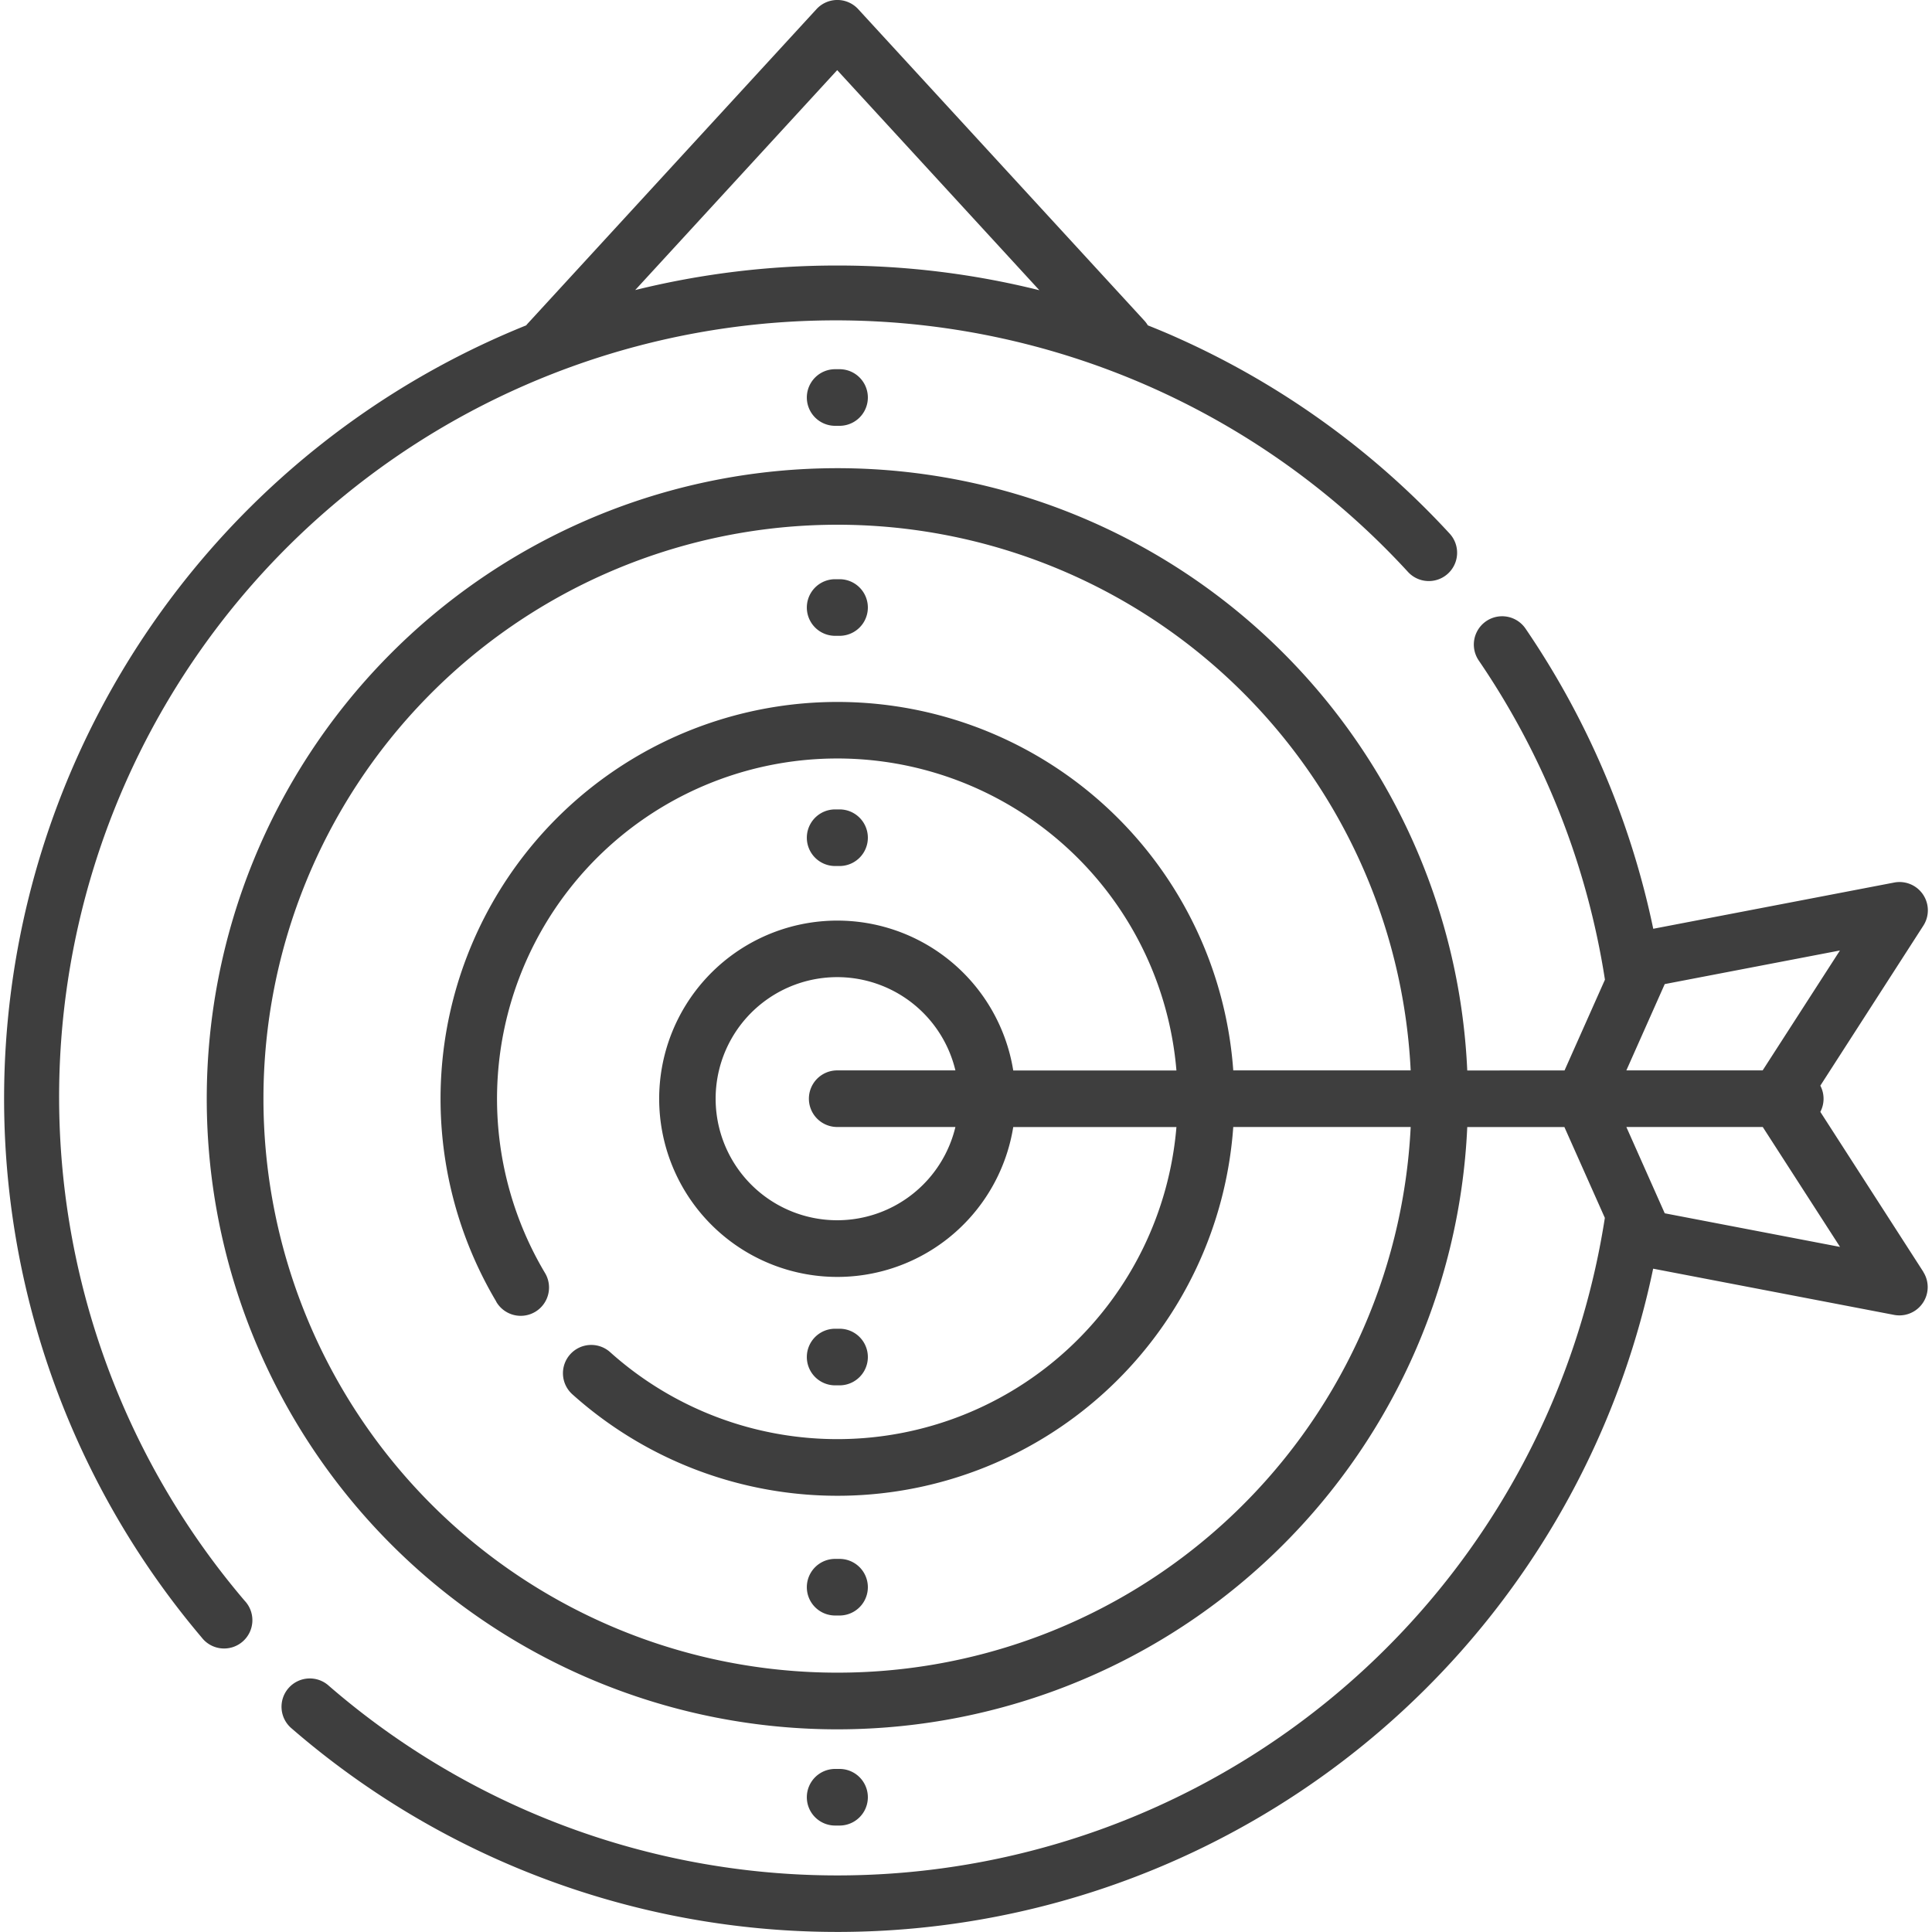 <svg xmlns="http://www.w3.org/2000/svg" xmlns:xlink="http://www.w3.org/1999/xlink" viewBox="7010 1398 60 60">
  <defs>
    <style>
      .cls-1 {
        fill: #3e3e3e;
      }

      .cls-2 {
        clip-path: url(#clip-path);
      }
    </style>
    <clipPath id="clip-path">
      <rect id="Rectangle_15" data-name="Rectangle 15" class="cls-1" width="60" height="60" transform="translate(96 2452)"/>
    </clipPath>
  </defs>
  <g id="Mask_Group_4" data-name="Mask Group 4" class="cls-2" transform="translate(6914 -1054)">
    <g id="target" transform="translate(96 2452)">
      <g id="Group_127" data-name="Group 127">
        <g id="Group_126" data-name="Group 126">
          <path id="Path_26" data-name="Path 26" class="cls-1" d="M45.026,16.578a25.787,25.787,0,0,0-8.462-6.087c-.3-.136-.609-.263-.917-.387a.886.886,0,0,0-.109-.147L26.652.284a.879.879,0,0,0-1.295,0l-8.971,9.767c-.016.017-.03.035-.044.053A25.89,25.89,0,0,0,6.262,50.852.879.879,0,1,0,7.6,49.715,24.119,24.119,0,0,1,43.734,17.77a.879.879,0,0,0,1.292-1.192ZM26,8.246a26.051,26.051,0,0,0-6.273.762L26,2.178l6.278,6.835A25.874,25.874,0,0,0,26,8.246Z"/>
        </g>
      </g>
      <g id="Group_129" data-name="Group 129">
        <g id="Group_128" data-name="Group 128">
          <path id="Path_27" data-name="Path 27" class="cls-1" d="M59.732,39.5l-3.2-4.97a.876.876,0,0,0,0-.814l3.2-4.97a.879.879,0,0,0-.9-1.339l-7.489,1.437a25.943,25.943,0,0,0-3.967-9.323.879.879,0,0,0-1.451.993,24.155,24.155,0,0,1,3.918,9.911l-1.255,2.819H45.567a19.583,19.583,0,1,0,0,1.758h3.017l1.256,2.82A24.12,24.12,0,0,1,10.215,52.356a.879.879,0,1,0-1.151,1.328A25.881,25.881,0,0,0,51.34,39.4l7.487,1.436a.879.879,0,0,0,.9-1.339Zm-44.321.926a.879.879,0,1,0,1.51-.9,10.568,10.568,0,1,1,19.614-6.282H31.467a5.533,5.533,0,1,0,0,1.758h5.068a10.567,10.567,0,0,1-17.576,7,.879.879,0,1,0-1.172,1.31A12.325,12.325,0,0,0,38.3,35h5.51a17.825,17.825,0,1,1,0-1.758H38.3a12.325,12.325,0,1,0-22.887,7.182ZM26,35h3.671a3.775,3.775,0,1,1,0-1.758H26A.879.879,0,0,0,26,35Zm25.7-4.438,5.441-1.044-2.4,3.724H50.508Zm0,7.118L50.508,35h4.236l2.4,3.724Z"/>
        </g>
      </g>
      <g id="Group_131" data-name="Group 131">
        <g id="Group_130" data-name="Group 130">
          <path id="Path_28" data-name="Path 28" class="cls-1" d="M26.073,25.137h-.137a.879.879,0,0,0,0,1.758h.137a.879.879,0,0,0,0-1.758Z"/>
        </g>
      </g>
      <g id="Group_133" data-name="Group 133">
        <g id="Group_132" data-name="Group 132">
          <path id="Path_29" data-name="Path 29" class="cls-1" d="M26.073,17.988h-.137a.879.879,0,0,0,0,1.758h.137a.879.879,0,0,0,0-1.758Z"/>
        </g>
      </g>
      <g id="Group_135" data-name="Group 135">
        <g id="Group_134" data-name="Group 134">
          <path id="Path_30" data-name="Path 30" class="cls-1" d="M26.073,11.466h-.137a.879.879,0,0,0,0,1.758h.137a.879.879,0,0,0,0-1.758Z"/>
        </g>
      </g>
      <g id="Group_137" data-name="Group 137">
        <g id="Group_136" data-name="Group 136">
          <path id="Path_31" data-name="Path 31" class="cls-1" d="M26.073,41.265h-.137a.879.879,0,1,0,0,1.758h.137a.879.879,0,0,0,0-1.758Z"/>
        </g>
      </g>
      <g id="Group_139" data-name="Group 139">
        <g id="Group_138" data-name="Group 138">
          <path id="Path_32" data-name="Path 32" class="cls-1" d="M26.073,48.413h-.137a.879.879,0,1,0,0,1.758h.137a.879.879,0,0,0,0-1.758Z"/>
        </g>
      </g>
      <g id="Group_141" data-name="Group 141">
        <g id="Group_140" data-name="Group 140">
          <path id="Path_33" data-name="Path 33" class="cls-1" d="M26.073,54.936h-.137a.879.879,0,0,0,0,1.758h.137a.879.879,0,0,0,0-1.758Z"/>
        </g>
      </g>
    </g>
  </g>
</svg>

